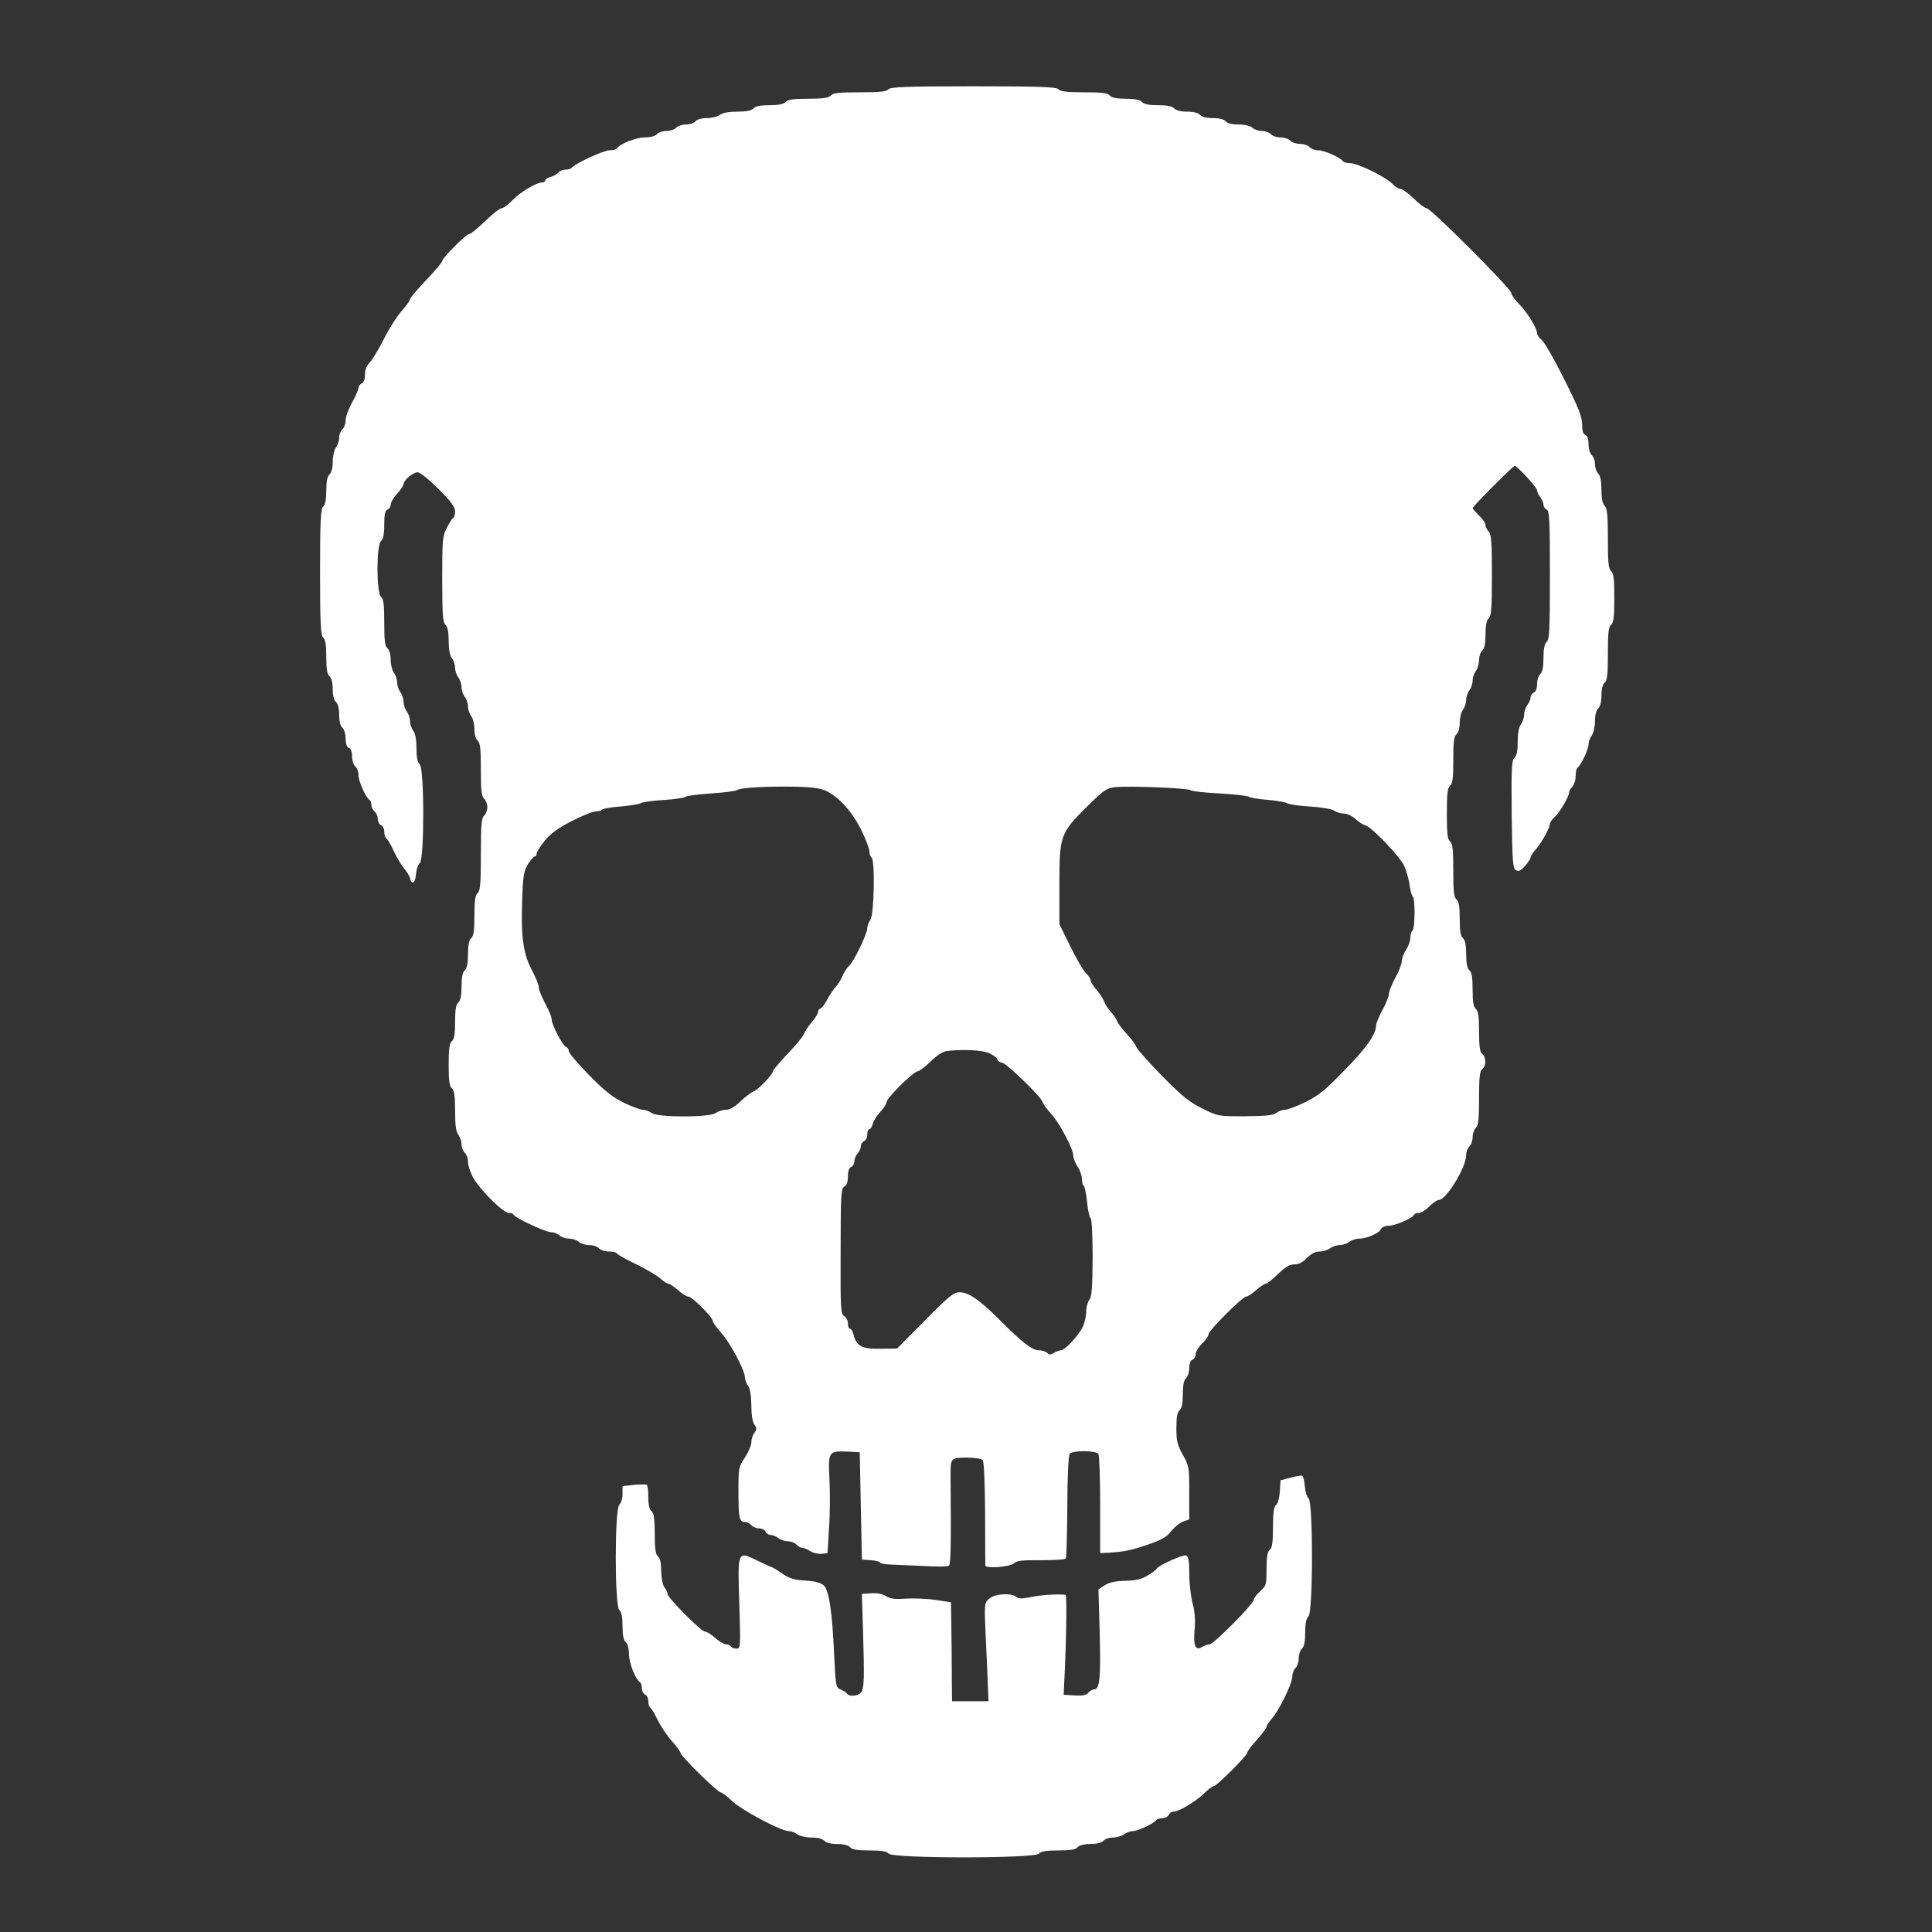 <svg version="1.0" xmlns="http://www.w3.org/2000/svg"
 width="900pt" height="900pt" viewBox="0 0 900 900"
 preserveAspectRatio="xMidYMid meet">
<rect x="0" y="0" width="900" height="900" fill="#333333" stroke="none"/>
<g transform="translate(0,900) scale(0.1,-0.1)"
fill="#FFFFFF" stroke="none">
<path d="M4139 8584 c-9 -11 -42 -14 -134 -14 -97 0 -125 -3 -135 -15 -9 -11
-35 -15 -105 -15 -70 0 -96 -4 -105 -15 -9 -10 -32 -15 -75 -15 -43 0 -66 -5
-75 -15 -9 -10 -32 -15 -74 -15 -39 0 -69 -5 -82 -15 -10 -8 -38 -15 -60 -15
-24 0 -47 -6 -54 -15 -7 -8 -27 -15 -45 -15 -18 0 -38 -7 -45 -15 -7 -8 -27
-15 -45 -15 -18 0 -38 -7 -45 -15 -8 -9 -29 -15 -56 -15 -40 0 -117 -30 -130
-51 -3 -5 -18 -9 -34 -9 -28 0 -164 -63 -176 -81 -3 -5 -16 -9 -28 -9 -13 0
-29 -6 -35 -14 -7 -8 -23 -17 -36 -20 -14 -4 -25 -11 -25 -16 0 -6 -7 -10 -15
-10 -27 0 -100 -44 -137 -82 -20 -21 -43 -38 -51 -38 -9 0 -43 -27 -77 -60
-34 -33 -67 -60 -74 -60 -15 0 -126 -112 -126 -126 0 -6 -34 -46 -75 -89 -41
-43 -75 -83 -75 -89 0 -6 -18 -31 -40 -56 -22 -25 -59 -83 -82 -130 -24 -47
-53 -95 -65 -108 -15 -15 -23 -35 -23 -58 0 -22 -6 -37 -15 -40 -8 -4 -15 -13
-15 -21 0 -8 -13 -38 -30 -68 -16 -30 -30 -67 -30 -83 0 -16 -7 -35 -15 -42
-8 -7 -15 -24 -15 -39 0 -14 -7 -35 -15 -45 -8 -11 -15 -41 -15 -67 0 -29 -6
-51 -15 -59 -10 -9 -15 -32 -15 -75 0 -42 -5 -66 -14 -74 -12 -10 -15 -63 -15
-306 0 -243 3 -296 15 -306 10 -8 14 -34 14 -89 0 -57 4 -81 15 -90 9 -8 15
-30 15 -60 0 -30 6 -52 15 -60 9 -8 15 -30 15 -60 0 -30 6 -52 15 -60 8 -7 15
-29 15 -50 0 -24 5 -40 15 -44 9 -3 15 -18 15 -39 0 -19 7 -40 15 -47 8 -7 15
-25 15 -41 0 -28 34 -104 51 -115 5 -3 9 -13 9 -23 0 -10 7 -24 15 -31 8 -7
15 -23 15 -35 0 -13 7 -25 15 -29 8 -3 15 -16 15 -30 0 -14 4 -27 9 -31 6 -3
22 -30 36 -61 14 -30 36 -66 48 -80 12 -14 24 -34 27 -45 8 -34 25 -22 28 20
2 22 10 45 18 51 21 19 21 442 -1 460 -10 9 -15 32 -15 74 0 39 -5 69 -15 82
-8 10 -15 31 -15 45 0 14 -7 34 -15 45 -8 10 -15 31 -15 45 0 14 -7 34 -15 45
-8 10 -15 31 -15 45 0 14 -7 34 -15 45 -8 10 -15 38 -15 60 0 24 -6 47 -15 54
-12 10 -15 37 -15 120 0 83 -3 110 -15 120 -22 18 -22 242 0 260 10 9 15 32
15 77 0 47 4 65 15 69 8 4 15 14 15 23 0 10 13 33 30 51 16 18 30 39 30 45 0
18 44 55 66 55 11 0 53 -34 97 -78 57 -57 77 -84 77 -104 0 -14 -4 -28 -8 -30
-4 -1 -18 -22 -30 -46 -21 -40 -22 -56 -22 -241 0 -164 3 -201 15 -211 10 -9
15 -32 15 -74 0 -39 5 -69 15 -82 8 -10 15 -31 15 -45 0 -14 7 -34 15 -45 8
-10 15 -31 15 -45 0 -14 7 -34 15 -45 8 -10 15 -31 15 -45 0 -14 7 -34 15 -45
8 -10 15 -38 15 -60 0 -24 6 -47 15 -54 12 -10 15 -38 15 -135 0 -97 3 -125
15 -135 8 -7 15 -25 15 -40 0 -15 -7 -33 -15 -40 -12 -10 -15 -43 -15 -180 0
-137 -3 -170 -15 -180 -11 -9 -15 -35 -15 -105 0 -70 -4 -96 -15 -105 -10 -9
-15 -32 -15 -75 0 -43 -5 -66 -15 -75 -10 -9 -15 -32 -15 -75 0 -43 -5 -66
-15 -75 -11 -9 -15 -33 -15 -90 0 -57 -4 -81 -15 -90 -11 -10 -15 -35 -15
-110 0 -75 4 -100 15 -110 11 -9 15 -35 15 -104 0 -66 4 -98 15 -112 8 -10 15
-31 15 -45 0 -15 7 -32 15 -39 8 -7 15 -25 15 -41 0 -16 10 -48 22 -71 27 -53
141 -168 167 -168 11 0 21 -4 23 -8 6 -15 149 -82 175 -82 13 0 31 -7 39 -15
9 -8 29 -15 45 -15 17 0 37 -7 45 -15 9 -8 30 -15 48 -15 19 0 39 -7 46 -15 7
-8 27 -15 46 -15 18 0 36 -4 39 -10 3 -5 44 -28 92 -51 47 -23 97 -53 111 -66
14 -13 30 -23 36 -23 6 0 26 -14 45 -30 18 -17 40 -30 48 -30 17 0 113 -96
113 -113 0 -7 18 -32 40 -56 43 -48 110 -175 110 -207 0 -11 7 -29 15 -40 9
-12 14 -43 15 -89 0 -44 5 -78 14 -91 12 -17 12 -22 0 -39 -8 -10 -14 -30 -14
-44 0 -14 -14 -46 -30 -71 -29 -43 -30 -49 -30 -157 0 -124 4 -143 30 -143 10
0 23 -7 30 -15 7 -8 23 -15 37 -15 13 0 26 -7 29 -15 4 -8 14 -15 23 -15 10 0
26 -7 37 -15 10 -8 31 -15 45 -15 15 0 32 -7 39 -15 7 -8 19 -15 27 -15 7 0
25 -7 38 -16 13 -8 36 -14 52 -12 l28 3 7 120 c5 66 5 167 2 225 -7 127 -4
132 83 128 l58 -3 5 -250 5 -250 43 -3 c23 -2 42 -7 42 -11 0 -4 21 -8 48 -9
26 -1 96 -4 156 -7 63 -4 112 -3 117 2 8 8 10 97 7 430 0 69 3 73 75 73 40 0
68 -5 75 -12 6 -8 10 -106 11 -248 0 -129 1 -238 1 -242 0 -16 113 -8 132 9
15 13 39 16 128 15 60 0 112 3 115 8 3 5 6 113 7 242 0 135 5 238 11 246 13
16 123 16 134 -1 4 -6 8 -113 8 -237 l0 -225 40 2 c75 5 100 10 183 38 65 22
88 36 108 63 15 18 39 38 55 44 l29 10 0 124 c0 120 -1 126 -30 177 -25 46
-30 64 -30 124 0 51 4 74 15 83 10 9 15 32 15 75 0 43 5 66 15 75 8 7 15 28
15 47 0 21 6 36 15 39 8 4 15 15 15 26 0 12 14 34 30 50 17 15 30 35 30 43 0
17 158 175 175 175 7 0 28 13 46 30 19 16 39 30 45 30 6 0 32 20 57 45 35 33
55 45 77 45 20 0 39 10 58 30 20 20 39 30 59 30 16 0 38 7 49 15 10 8 31 15
45 15 14 0 34 7 45 15 10 8 31 15 45 15 36 0 95 26 102 45 4 9 19 15 36 15 30
0 113 36 119 52 2 4 12 8 23 8 10 0 32 14 47 30 16 16 36 30 44 30 35 0 128
152 128 209 0 16 7 34 15 41 8 7 15 26 15 42 0 16 7 36 15 44 12 12 15 42 15
138 0 98 3 126 15 136 19 16 19 54 0 70 -11 9 -15 35 -15 105 0 70 -4 96 -15
105 -11 9 -15 33 -15 90 0 57 -4 81 -15 90 -10 9 -15 32 -15 75 0 43 -5 66
-15 75 -11 9 -15 33 -15 90 0 57 -4 81 -15 90 -12 10 -15 38 -15 135 0 97 -3
125 -15 135 -12 10 -15 38 -15 130 0 92 3 120 15 130 12 10 15 37 15 120 0 83
3 110 15 120 9 7 15 30 15 54 0 22 7 50 15 60 8 11 15 31 15 45 0 14 7 35 15
45 8 11 15 31 15 45 0 14 7 35 15 45 8 11 15 34 15 52 0 17 7 37 15 44 10 9
15 32 15 75 0 43 5 66 15 75 12 10 15 46 15 201 0 153 -3 190 -15 203 -8 8
-15 22 -15 30 0 9 -13 29 -30 44 -16 16 -30 32 -30 35 0 8 188 197 196 197 11
0 104 -100 104 -113 0 -7 7 -22 15 -33 8 -10 15 -26 15 -35 0 -9 7 -19 15 -23
13 -5 15 -48 15 -304 0 -254 -2 -301 -15 -312 -10 -9 -15 -32 -15 -75 0 -43
-5 -66 -15 -75 -8 -7 -15 -28 -15 -47 0 -21 -6 -36 -15 -39 -8 -4 -15 -14 -15
-23 0 -9 -7 -25 -15 -35 -8 -11 -15 -31 -15 -45 0 -14 -7 -35 -15 -45 -10 -13
-15 -43 -15 -82 0 -43 -5 -65 -15 -74 -13 -11 -15 -49 -13 -263 3 -219 5 -251
19 -260 13 -8 22 -4 43 19 14 16 26 34 26 40 0 6 10 22 23 36 26 28 67 102 67
120 0 7 10 22 23 33 23 20 67 96 67 116 0 6 7 17 15 25 8 9 15 31 15 49 0 19
4 36 9 39 15 10 51 85 51 109 0 12 7 31 15 41 8 11 15 41 15 67 0 29 6 51 15
59 9 8 15 30 15 60 0 30 6 52 15 60 12 10 15 38 15 135 0 97 3 125 15 135 12
10 15 37 15 125 0 88 -3 115 -15 125 -12 10 -15 40 -15 151 0 109 -3 141 -15
153 -10 10 -15 35 -15 75 0 40 -5 65 -15 75 -8 8 -15 28 -15 44 0 16 -7 35
-15 42 -8 7 -15 29 -15 50 0 24 -5 40 -15 44 -10 4 -15 19 -15 49 0 36 -17 78
-82 208 -45 90 -92 173 -105 184 -13 11 -23 26 -23 33 0 23 -45 97 -82 134
-21 21 -38 45 -38 53 0 20 -375 395 -394 395 -8 0 -35 20 -60 45 -26 25 -53
45 -62 45 -8 0 -25 10 -37 23 -30 32 -162 97 -197 97 -16 0 -31 4 -34 9 -11
17 -87 51 -115 51 -16 0 -34 7 -41 15 -7 8 -27 15 -45 15 -18 0 -38 7 -45 15
-7 8 -27 15 -45 15 -18 0 -38 7 -45 15 -7 8 -26 15 -42 15 -16 0 -36 7 -44 15
-10 9 -34 15 -63 15 -31 0 -53 5 -61 15 -8 9 -30 15 -60 15 -30 0 -52 6 -60
15 -8 9 -30 15 -60 15 -30 0 -52 6 -60 15 -9 10 -32 15 -75 15 -43 0 -66 5
-75 15 -9 10 -32 15 -75 15 -43 0 -66 5 -75 15 -10 12 -37 15 -120 15 -79 0
-111 4 -119 14 -9 11 -81 14 -396 14 -315 0 -387 -3 -396 -14z m-289 -3269
c60 -30 119 -96 161 -179 21 -43 39 -89 39 -102 0 -12 5 -26 10 -29 17 -10 12
-266 -5 -289 -8 -11 -15 -29 -15 -41 0 -26 -64 -157 -85 -175 -9 -7 -22 -28
-30 -46 -7 -18 -22 -41 -32 -51 -10 -11 -27 -36 -38 -57 -11 -21 -25 -41 -32
-43 -7 -3 -13 -11 -13 -19 0 -7 -13 -28 -29 -46 -15 -18 -31 -42 -35 -53 -3
-11 -38 -53 -76 -93 -39 -41 -70 -78 -70 -83 0 -15 -70 -88 -91 -94 -10 -4
-37 -24 -60 -46 -27 -26 -50 -39 -68 -39 -15 0 -36 -7 -47 -15 -27 -21 -271
-21 -298 0 -11 8 -29 15 -41 15 -12 0 -52 15 -91 34 -52 26 -91 57 -161 129
-51 52 -93 101 -93 110 0 8 -6 17 -13 20 -16 6 -67 103 -67 128 0 10 -13 44
-30 74 -16 30 -30 64 -30 75 0 11 -13 43 -28 72 -44 81 -55 157 -50 322 4 126
8 148 27 180 13 20 27 36 32 36 5 0 9 6 9 14 0 7 17 34 38 60 27 33 61 58 125
91 49 25 99 45 112 45 13 0 26 4 29 8 3 5 42 12 87 15 45 4 87 11 93 15 6 5
53 12 104 15 52 3 99 10 105 15 7 5 61 12 122 16 60 4 114 11 120 16 13 11
144 18 280 15 72 -2 110 -8 135 -20z m1696 4 c6 -5 67 -12 135 -15 68 -4 129
-11 135 -15 6 -5 47 -12 90 -15 43 -4 84 -11 91 -16 6 -5 53 -12 105 -15 52
-3 102 -12 113 -19 11 -8 31 -14 46 -14 14 0 38 -11 52 -24 15 -14 36 -28 48
-31 32 -10 157 -142 180 -188 10 -22 22 -62 25 -89 4 -27 11 -51 15 -54 12 -7
11 -151 -1 -159 -5 -3 -10 -18 -10 -33 0 -15 -9 -40 -20 -57 -11 -16 -20 -40
-20 -52 0 -13 -13 -48 -30 -78 -16 -30 -30 -64 -30 -75 0 -11 -13 -45 -30 -75
-16 -30 -30 -64 -30 -73 0 -40 -44 -103 -147 -208 -89 -92 -121 -118 -182
-148 -41 -20 -84 -36 -96 -36 -12 0 -30 -7 -41 -15 -14 -11 -50 -14 -145 -15
-124 0 -126 0 -198 36 -59 29 -94 57 -187 151 -62 64 -116 124 -120 135 -3 10
-23 38 -45 61 -21 23 -42 50 -45 60 -3 10 -16 29 -29 43 -14 15 -27 36 -31 48
-4 11 -20 36 -35 54 -16 18 -29 39 -29 46 0 7 -9 21 -21 32 -11 10 -44 66 -72
123 l-52 106 0 185 c0 227 4 239 130 364 76 75 91 85 128 89 66 7 341 -4 353
-14z m-941 -1224 c20 -8 38 -21 41 -30 3 -8 13 -15 21 -15 19 0 180 -156 189
-182 3 -10 21 -35 40 -56 39 -41 104 -165 104 -196 0 -12 9 -34 20 -51 11 -16
20 -42 20 -57 0 -15 4 -29 9 -32 4 -3 11 -37 15 -76 4 -38 11 -72 17 -75 5 -4
9 -83 9 -183 -1 -140 -4 -181 -15 -196 -8 -11 -15 -36 -15 -56 0 -20 -7 -52
-16 -71 -20 -41 -83 -109 -101 -109 -7 0 -22 -6 -33 -12 -15 -10 -22 -10 -32
0 -6 6 -24 12 -39 12 -31 0 -75 34 -186 145 -90 90 -141 125 -183 125 -27 0
-51 -19 -161 -131 l-130 -131 -77 -1 c-86 -2 -113 12 -126 66 -3 15 -11 27
-16 27 -6 0 -10 11 -10 25 0 13 -8 28 -17 34 -17 9 -18 33 -17 301 0 263 2
293 17 302 11 6 17 22 17 47 0 25 5 41 15 45 8 3 15 15 15 26 0 12 7 28 15 36
8 9 15 24 15 34 0 10 7 20 15 24 8 3 15 17 15 31 0 14 4 25 10 25 5 0 13 12
16 26 4 14 20 39 35 55 16 16 29 37 29 45 0 19 127 144 146 144 7 0 33 20 58
44 25 26 56 46 72 49 68 10 167 6 199 -8z"/>
<path d="M6010 2116 l-45 -12 -3 -51 c-2 -29 -9 -57 -17 -63 -11 -9 -15 -36
-15 -105 0 -70 -4 -96 -15 -105 -11 -9 -15 -33 -15 -90 0 -73 -2 -78 -30 -103
-16 -15 -30 -33 -30 -40 0 -19 -187 -207 -205 -207 -8 0 -24 -6 -35 -12 -31
-20 -42 5 -35 82 4 44 1 84 -10 123 -8 32 -15 93 -15 136 0 60 -3 80 -15 85
-15 5 -130 -47 -137 -62 -1 -4 -20 -18 -41 -31 -28 -17 -55 -24 -105 -25 -47
-1 -76 -8 -96 -21 l-29 -19 6 -209 c5 -208 0 -257 -27 -257 -7 0 -19 -7 -26
-15 -10 -12 -28 -15 -64 -13 l-51 3 2 45 c10 183 14 420 7 421 -41 4 -118 -1
-162 -11 -41 -8 -57 -8 -68 1 -24 20 -101 15 -127 -9 -22 -20 -22 -23 -15
-179 4 -87 9 -189 10 -228 l3 -70 -85 0 -85 0 -1 100 c0 55 -1 159 -2 231 l-2
130 -72 11 c-40 6 -103 8 -139 6 -51 -4 -72 -1 -92 12 -16 10 -41 15 -69 13
l-43 -3 5 -160 c7 -233 6 -281 -9 -299 -15 -18 -56 -21 -66 -5 -4 5 -17 14
-29 19 -22 8 -23 15 -30 157 -9 205 -24 303 -48 327 -14 13 -39 20 -86 23 -53
3 -76 10 -110 34 -23 16 -45 29 -48 29 -3 0 -32 14 -66 30 -93 46 -92 48 -84
-202 6 -202 6 -208 -13 -208 -11 0 -23 4 -26 10 -3 5 -14 10 -23 10 -9 0 -32
14 -51 30 -18 17 -40 30 -48 30 -17 0 -173 157 -173 174 0 7 -7 21 -15 32 -8
11 -14 42 -15 75 0 38 -5 61 -15 69 -11 9 -15 35 -15 105 0 70 -4 96 -15 105
-10 8 -15 31 -15 66 0 29 -3 55 -7 57 -5 3 -32 2 -60 0 l-53 -6 0 -37 c0 -21
-7 -43 -15 -50 -22 -19 -22 -471 0 -490 10 -9 15 -32 15 -75 0 -43 5 -66 15
-75 9 -8 15 -29 15 -56 0 -40 30 -117 51 -130 5 -3 9 -16 9 -29 0 -12 7 -25
15 -29 8 -3 15 -16 15 -30 0 -14 4 -27 9 -31 6 -3 21 -29 35 -58 14 -28 43
-72 65 -97 23 -25 41 -50 41 -55 0 -15 173 -185 188 -185 6 0 29 -17 50 -38
41 -41 229 -142 266 -142 11 0 30 -7 40 -15 11 -8 41 -15 67 -15 29 0 51 -6
59 -15 8 -9 30 -15 60 -15 30 0 52 -6 60 -15 9 -11 33 -15 90 -15 57 0 81 -4
90 -15 19 -23 681 -23 700 0 9 11 33 15 90 15 57 0 81 4 90 15 8 9 30 15 60
15 30 0 52 6 60 15 7 8 27 15 44 15 18 0 41 7 52 15 10 8 29 15 41 15 24 0 99
36 109 51 3 5 16 9 29 9 12 0 25 7 29 15 3 8 12 15 20 15 26 0 99 43 141 82
21 21 44 38 50 38 13 0 155 142 155 155 0 6 20 33 45 60 24 28 45 55 45 61 0
6 11 22 23 36 34 37 97 165 97 198 0 15 7 33 15 40 8 7 15 27 15 45 0 18 7 38
15 45 10 9 15 32 15 75 0 43 5 66 15 75 22 18 22 531 1 550 -8 6 -16 32 -18
58 -2 25 -7 46 -13 48 -5 1 -30 -3 -55 -10z"/>
</g>
</svg>
